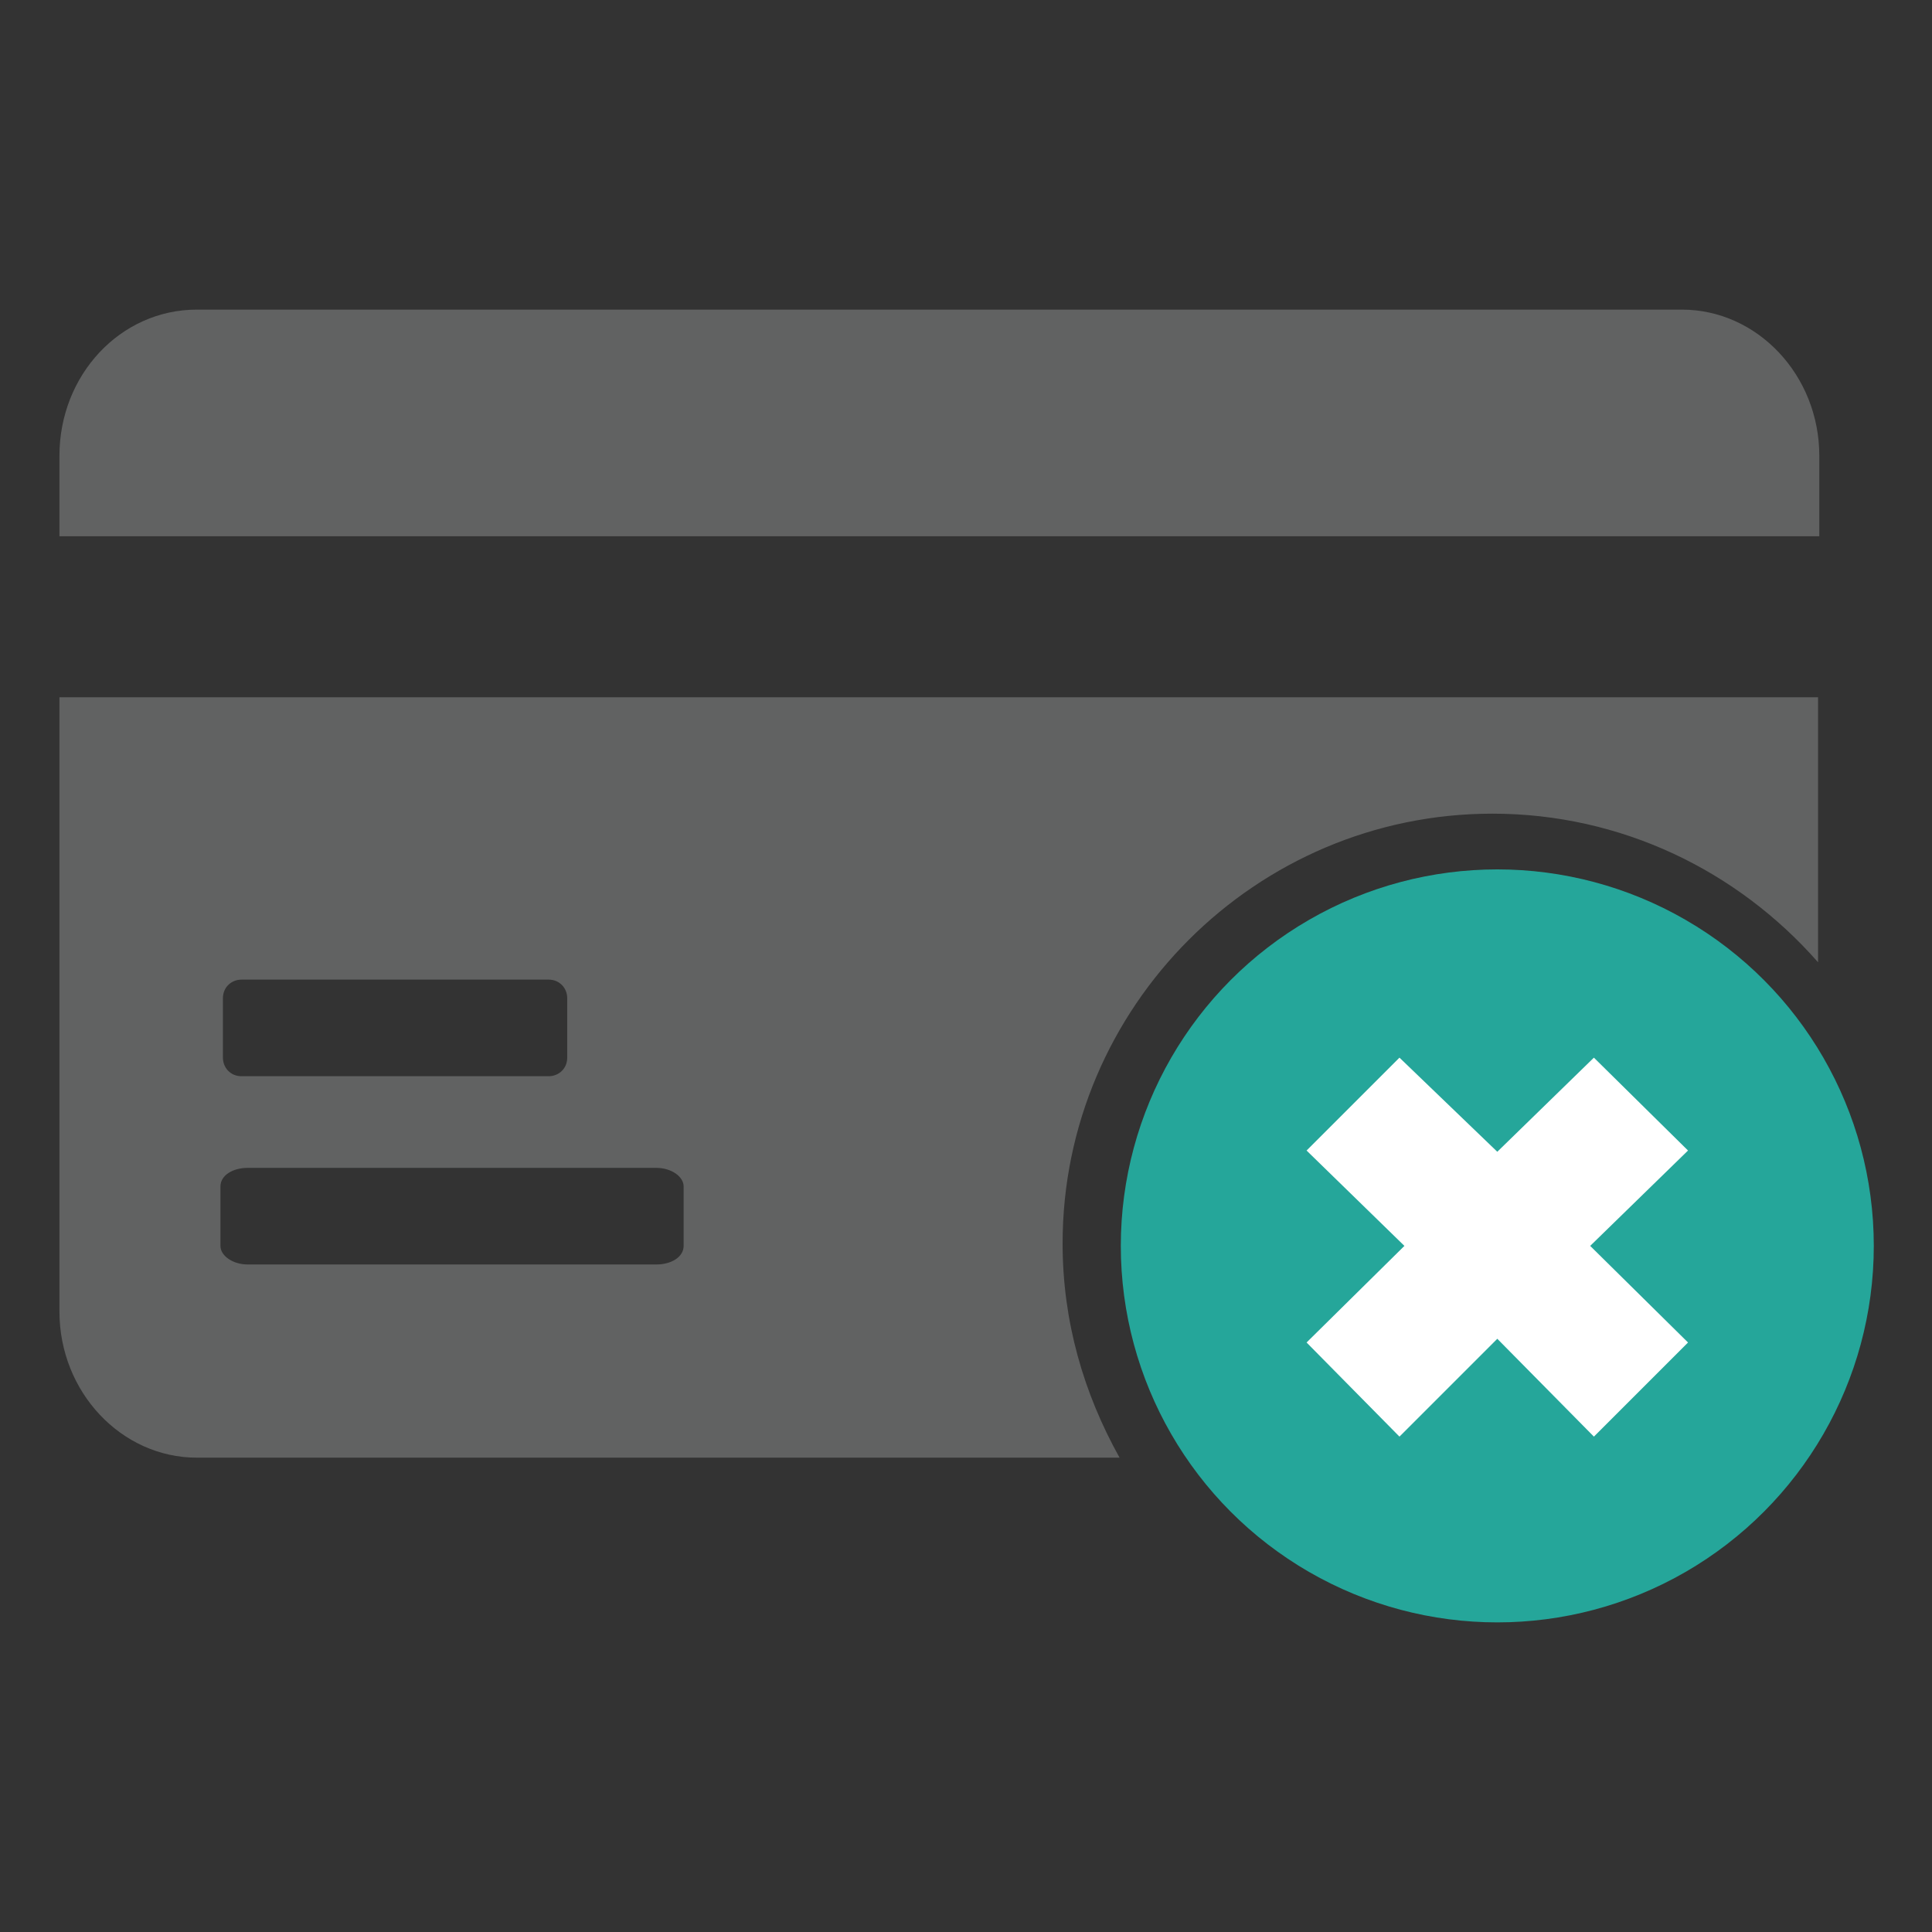 <?xml version="1.0" encoding="utf-8"?>
<!-- Generator: Adobe Illustrator 21.0.2, SVG Export Plug-In . SVG Version: 6.00 Build 0)  -->
<svg version="1.1" id="Layer_1" xmlns="http://www.w3.org/2000/svg" xmlns:xlink="http://www.w3.org/1999/xlink" x="0px" y="0px"
   viewBox="0 0 156 156" style="enable-background:new 0 0 156 156;" xml:space="preserve">
<rect x="0" y="0" width="156" height="156" fill="#333333" stroke="none"/>
<style type="text/css">
  .st0{fill:#25A69A;}
  .st1{fill:#FFFFFF;}
  .st2{fill:#616262;}
</style>
<g id="Guides">
</g>
<g id="Icons">
  <g>
    <g>
      <g>
        <g>
          <circle class="st0" cx="120.9" cy="100.6" r="30.4"/>
          <polygon class="st1" points="136.3,92.9 128.4,100.6 136.3,108.4 128.7,116 120.9,108.1 113,116 105.5,108.4 113.4,100.6 
            105.5,92.9 113,85.4 120.9,93 128.7,85.4           "/>
        </g>
      </g>
    </g>
    <rect x="89.1" y="61.1" class="st1" width="0.9" height="2.6"/>
    <g>
      <path class="st2" d="M146.9,43.3v-6.5c0-6.5-5-11.8-11.1-11.8H15.9C9.7,25,4.8,30.3,4.8,36.8v6.5H146.9z"/>
      <path class="st2" d="M85.8,100.4c0-19.1,15.6-34.7,34.7-34.7c10.4,0,19.8,4.6,26.3,12V56.3H4.8v49.6c0,6.5,5,11.8,11.1,11.8h74.5
        C87.5,112.5,85.8,106.7,85.8,100.4z M18,80.6c0-0.9,0.7-1.5,1.5-1.5h24.8c0.9,0,1.5,0.7,1.5,1.5v4.8c0,0.9-0.7,1.5-1.5,1.5H19.5
        c-0.9,0-1.5-0.7-1.5-1.5C18,85.4,18,80.6,18,80.6z M55.2,100.6c0,0.9-1,1.5-2.2,1.5H20c-1.2,0-2.2-0.7-2.2-1.5v-4.8
        c0-0.9,1-1.5,2.2-1.5h33c1.2,0,2.2,0.7,2.2,1.5V100.6z"/>
    </g>
  </g>
</g>
</svg>
